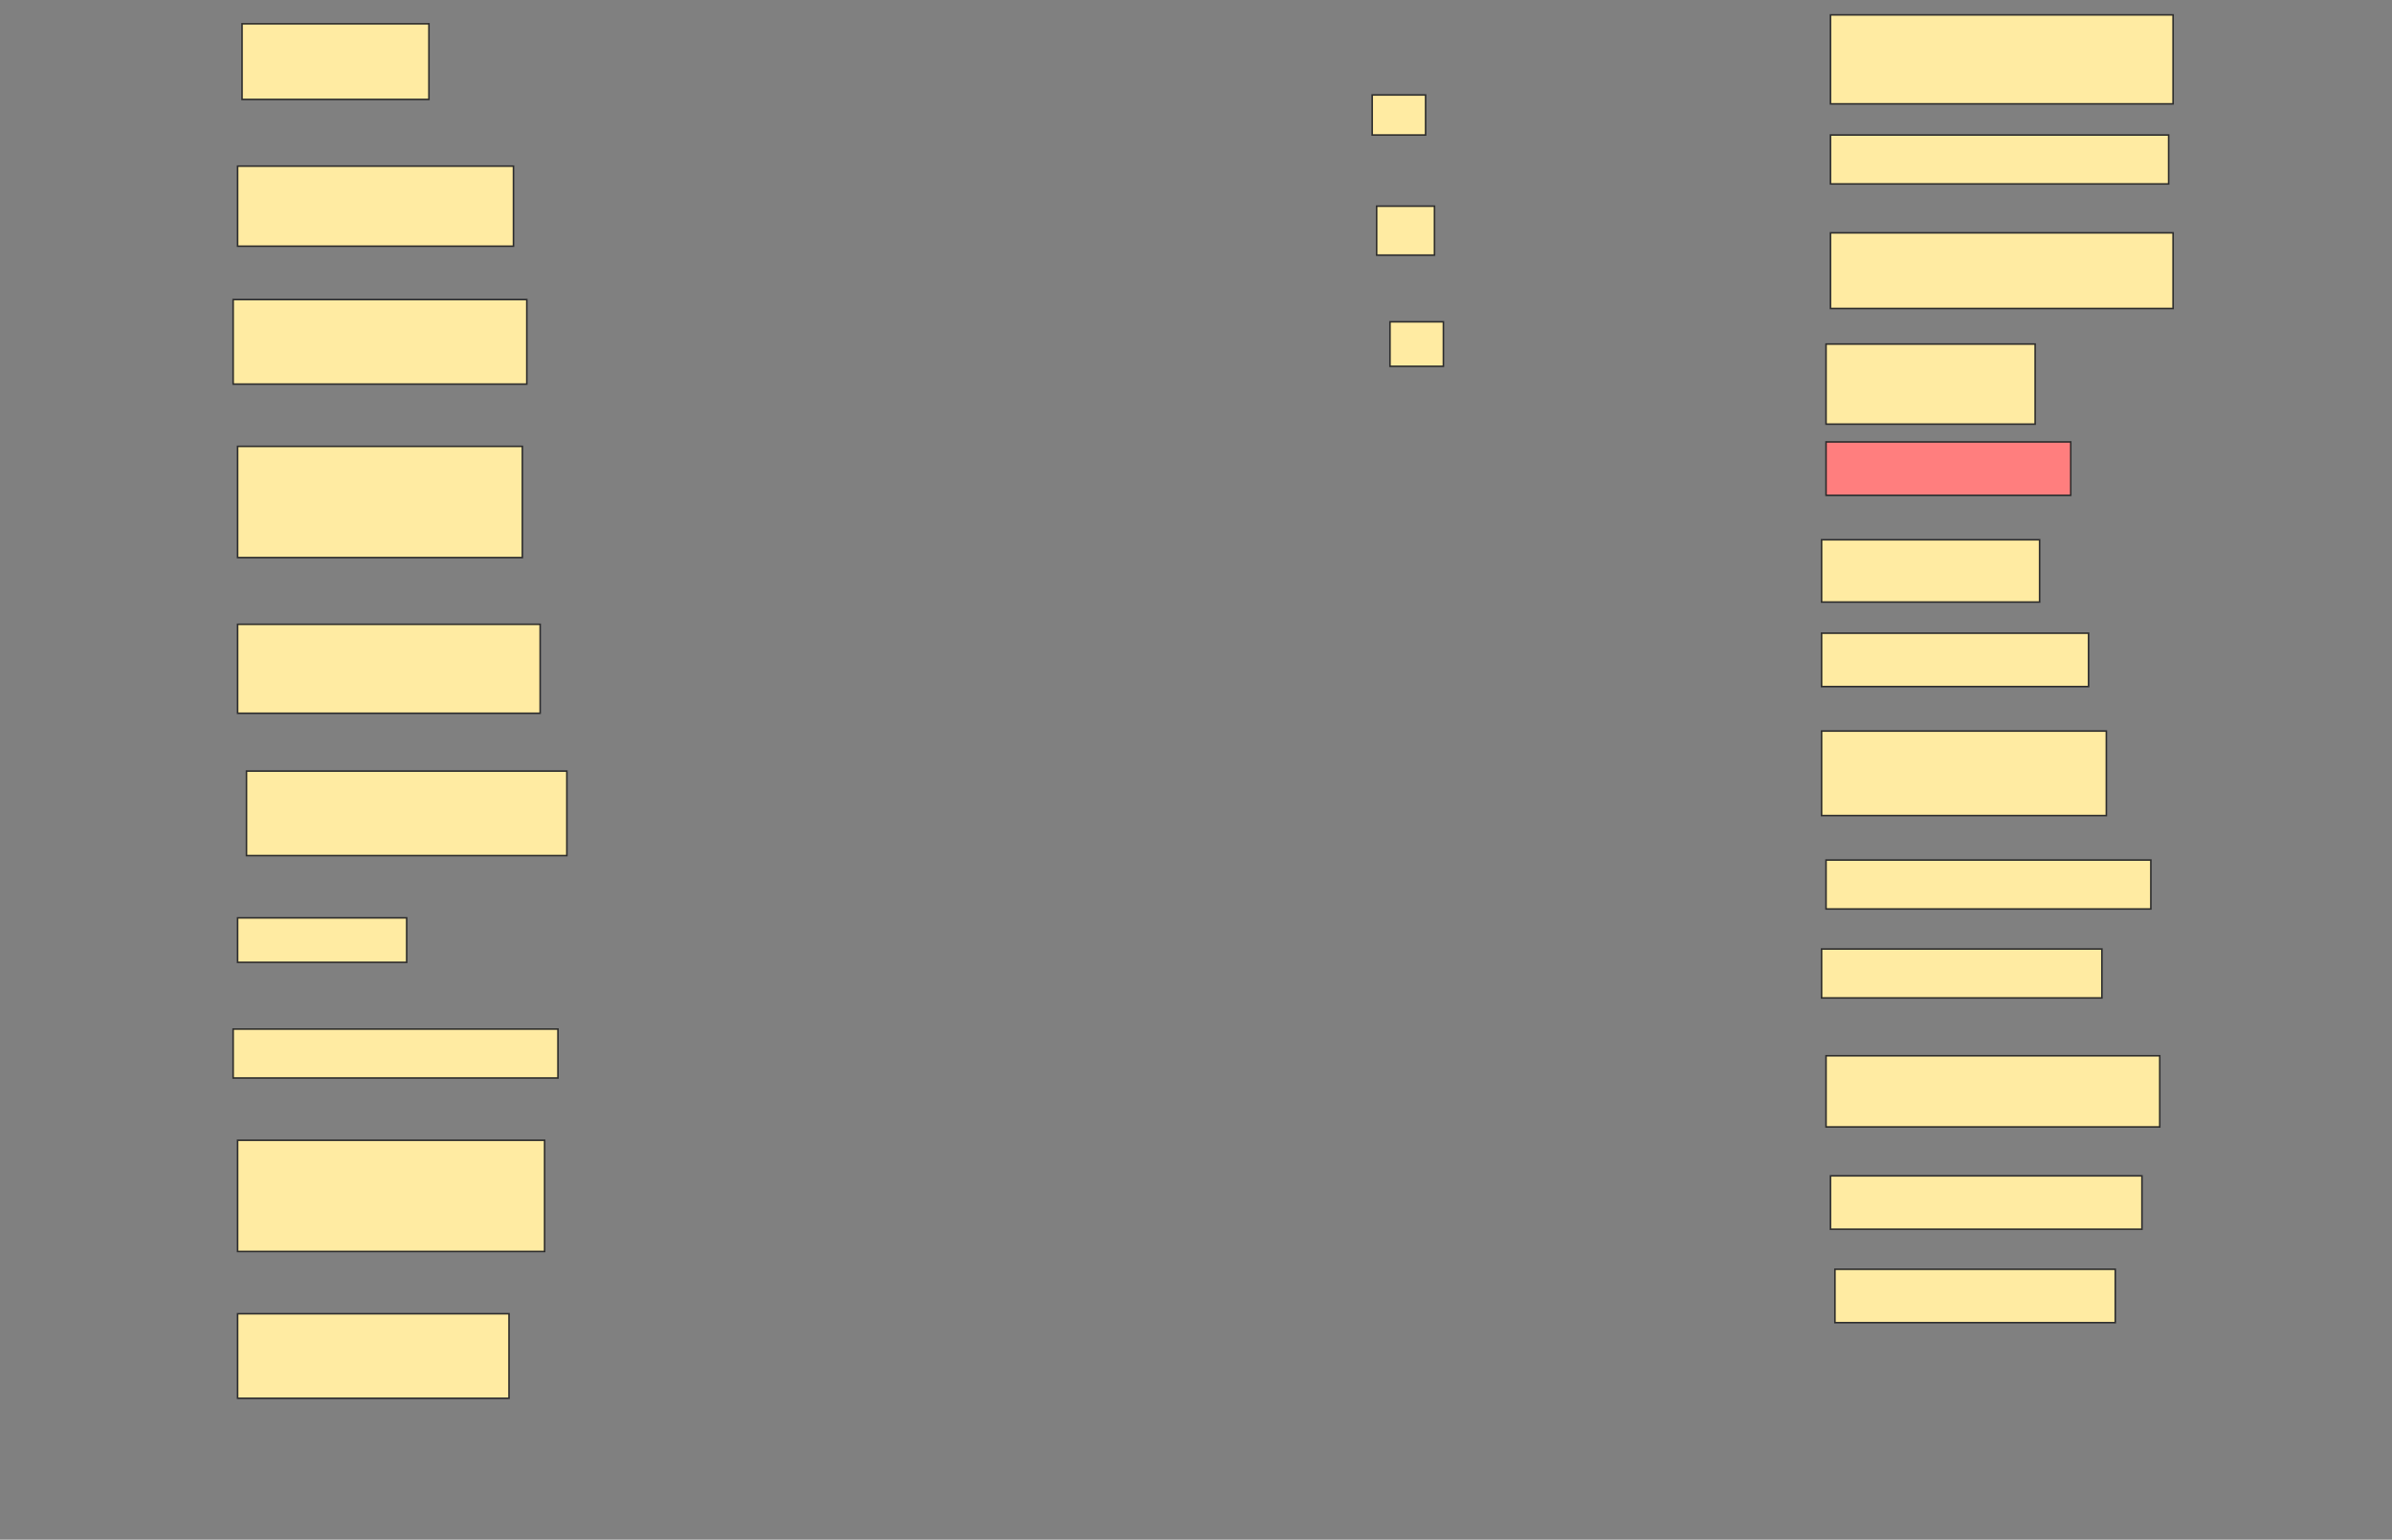 <svg height="989" width="1536" xmlns="http://www.w3.org/2000/svg">
 <rect width="100%" height="100%" fill="#808080" stroke="none"/>
 <!-- Created with Image Occlusion Enhanced -->
 <g>
  <title>Labels</title>
 </g>
 <g>
  <title>Masks</title>
  <rect fill="#FFEBA2" height="48.571" id="03eed9d5566b4d5cbbd4b955acca2194-ao-1" stroke="#2D2D2D" width="120" x="155.429" y="15.286"/>
  <rect fill="#FFEBA2" height="57.143" id="03eed9d5566b4d5cbbd4b955acca2194-ao-2" stroke="#2D2D2D" width="220" x="1175.429" y="9.571"/>
  <rect fill="#FFEBA2" height="51.429" id="03eed9d5566b4d5cbbd4b955acca2194-ao-3" stroke="#2D2D2D" width="177.143" x="152.572" y="106.714"/>
  <rect fill="#FFEBA2" height="31.429" id="03eed9d5566b4d5cbbd4b955acca2194-ao-4" stroke="#2D2D2D" width="217.143" x="1175.429" y="86.714"/>
  <rect fill="#FFEBA2" height="48.571" id="03eed9d5566b4d5cbbd4b955acca2194-ao-5" stroke="#2D2D2D" width="220" x="1175.429" y="149.571"/>
  <rect fill="#FFEBA2" height="54.286" id="03eed9d5566b4d5cbbd4b955acca2194-ao-6" stroke="#2D2D2D" width="188.571" x="149.714" y="192.429"/>
  <rect fill="#FFEBA2" height="51.429" id="03eed9d5566b4d5cbbd4b955acca2194-ao-7" stroke="#2D2D2D" width="134.286" x="1172.572" y="221"/>
  <rect fill="#FFEBA2" height="71.429" id="03eed9d5566b4d5cbbd4b955acca2194-ao-8" stroke="#2D2D2D" width="182.857" x="152.572" y="286.714"/>
  <rect class="qshape" fill="#FF7E7E" height="34.286" id="03eed9d5566b4d5cbbd4b955acca2194-ao-9" stroke="#2D2D2D" width="157.143" x="1172.572" y="283.857"/>
  <rect fill="#FFEBA2" height="40" id="03eed9d5566b4d5cbbd4b955acca2194-ao-10" stroke="#2D2D2D" width="140" x="1169.714" y="346.714"/>
  <rect fill="#FFEBA2" height="34.286" id="03eed9d5566b4d5cbbd4b955acca2194-ao-11" stroke="#2D2D2D" width="171.429" x="1169.714" y="406.714"/>
  <rect fill="#FFEBA2" height="57.143" id="03eed9d5566b4d5cbbd4b955acca2194-ao-12" stroke="#2D2D2D" width="194.286" x="152.572" y="401"/>
  <rect fill="#FFEBA2" height="54.286" id="03eed9d5566b4d5cbbd4b955acca2194-ao-13" stroke="#2D2D2D" width="182.857" x="1169.714" y="469.571"/>
  <rect fill="#FFEBA2" height="54.286" id="03eed9d5566b4d5cbbd4b955acca2194-ao-14" stroke="#2D2D2D" width="205.714" x="158.286" y="495.286"/>
  <rect fill="#FFEBA2" height="31.429" id="03eed9d5566b4d5cbbd4b955acca2194-ao-15" stroke="#2D2D2D" width="208.571" x="1172.572" y="552.429"/>
  <rect fill="#FFEBA2" height="28.571" id="03eed9d5566b4d5cbbd4b955acca2194-ao-16" stroke="#2D2D2D" width="108.571" x="152.572" y="589.571"/>
  <rect fill="#FFEBA2" height="31.429" id="03eed9d5566b4d5cbbd4b955acca2194-ao-17" stroke="#2D2D2D" width="180" x="1169.714" y="609.571"/>
  <rect fill="#FFEBA2" height="31.429" id="03eed9d5566b4d5cbbd4b955acca2194-ao-18" stroke="#2D2D2D" width="208.571" x="149.714" y="661"/>
  <rect fill="#FFEBA2" height="45.714" id="03eed9d5566b4d5cbbd4b955acca2194-ao-19" stroke="#2D2D2D" width="214.286" x="1172.572" y="678.143"/>
  <rect fill="#FFEBA2" height="71.429" id="03eed9d5566b4d5cbbd4b955acca2194-ao-20" stroke="#2D2D2D" width="197.143" x="152.572" y="732.429"/>
  <rect fill="#FFEBA2" height="34.286" id="03eed9d5566b4d5cbbd4b955acca2194-ao-21" stroke="#2D2D2D" width="200" x="1175.429" y="755.286"/>
  <rect fill="#FFEBA2" height="34.286" id="03eed9d5566b4d5cbbd4b955acca2194-ao-22" stroke="#2D2D2D" width="180" x="1178.286" y="815.286"/>
  <rect fill="#FFEBA2" height="54.286" id="03eed9d5566b4d5cbbd4b955acca2194-ao-23" stroke="#2D2D2D" width="174.286" x="152.572" y="843.857"/>
  <rect fill="#FFEBA2" height="25.714" id="03eed9d5566b4d5cbbd4b955acca2194-ao-24" stroke="#2D2D2D" width="34.286" x="881.143" y="61"/>
  <rect fill="#FFEBA2" height="31.429" id="03eed9d5566b4d5cbbd4b955acca2194-ao-25" stroke="#2D2D2D" width="37.143" x="884" y="132.429"/>
  <rect fill="#FFEBA2" height="28.571" id="03eed9d5566b4d5cbbd4b955acca2194-ao-26" stroke="#2D2D2D" width="34.286" x="892.572" y="206.714"/>
 </g>
</svg>